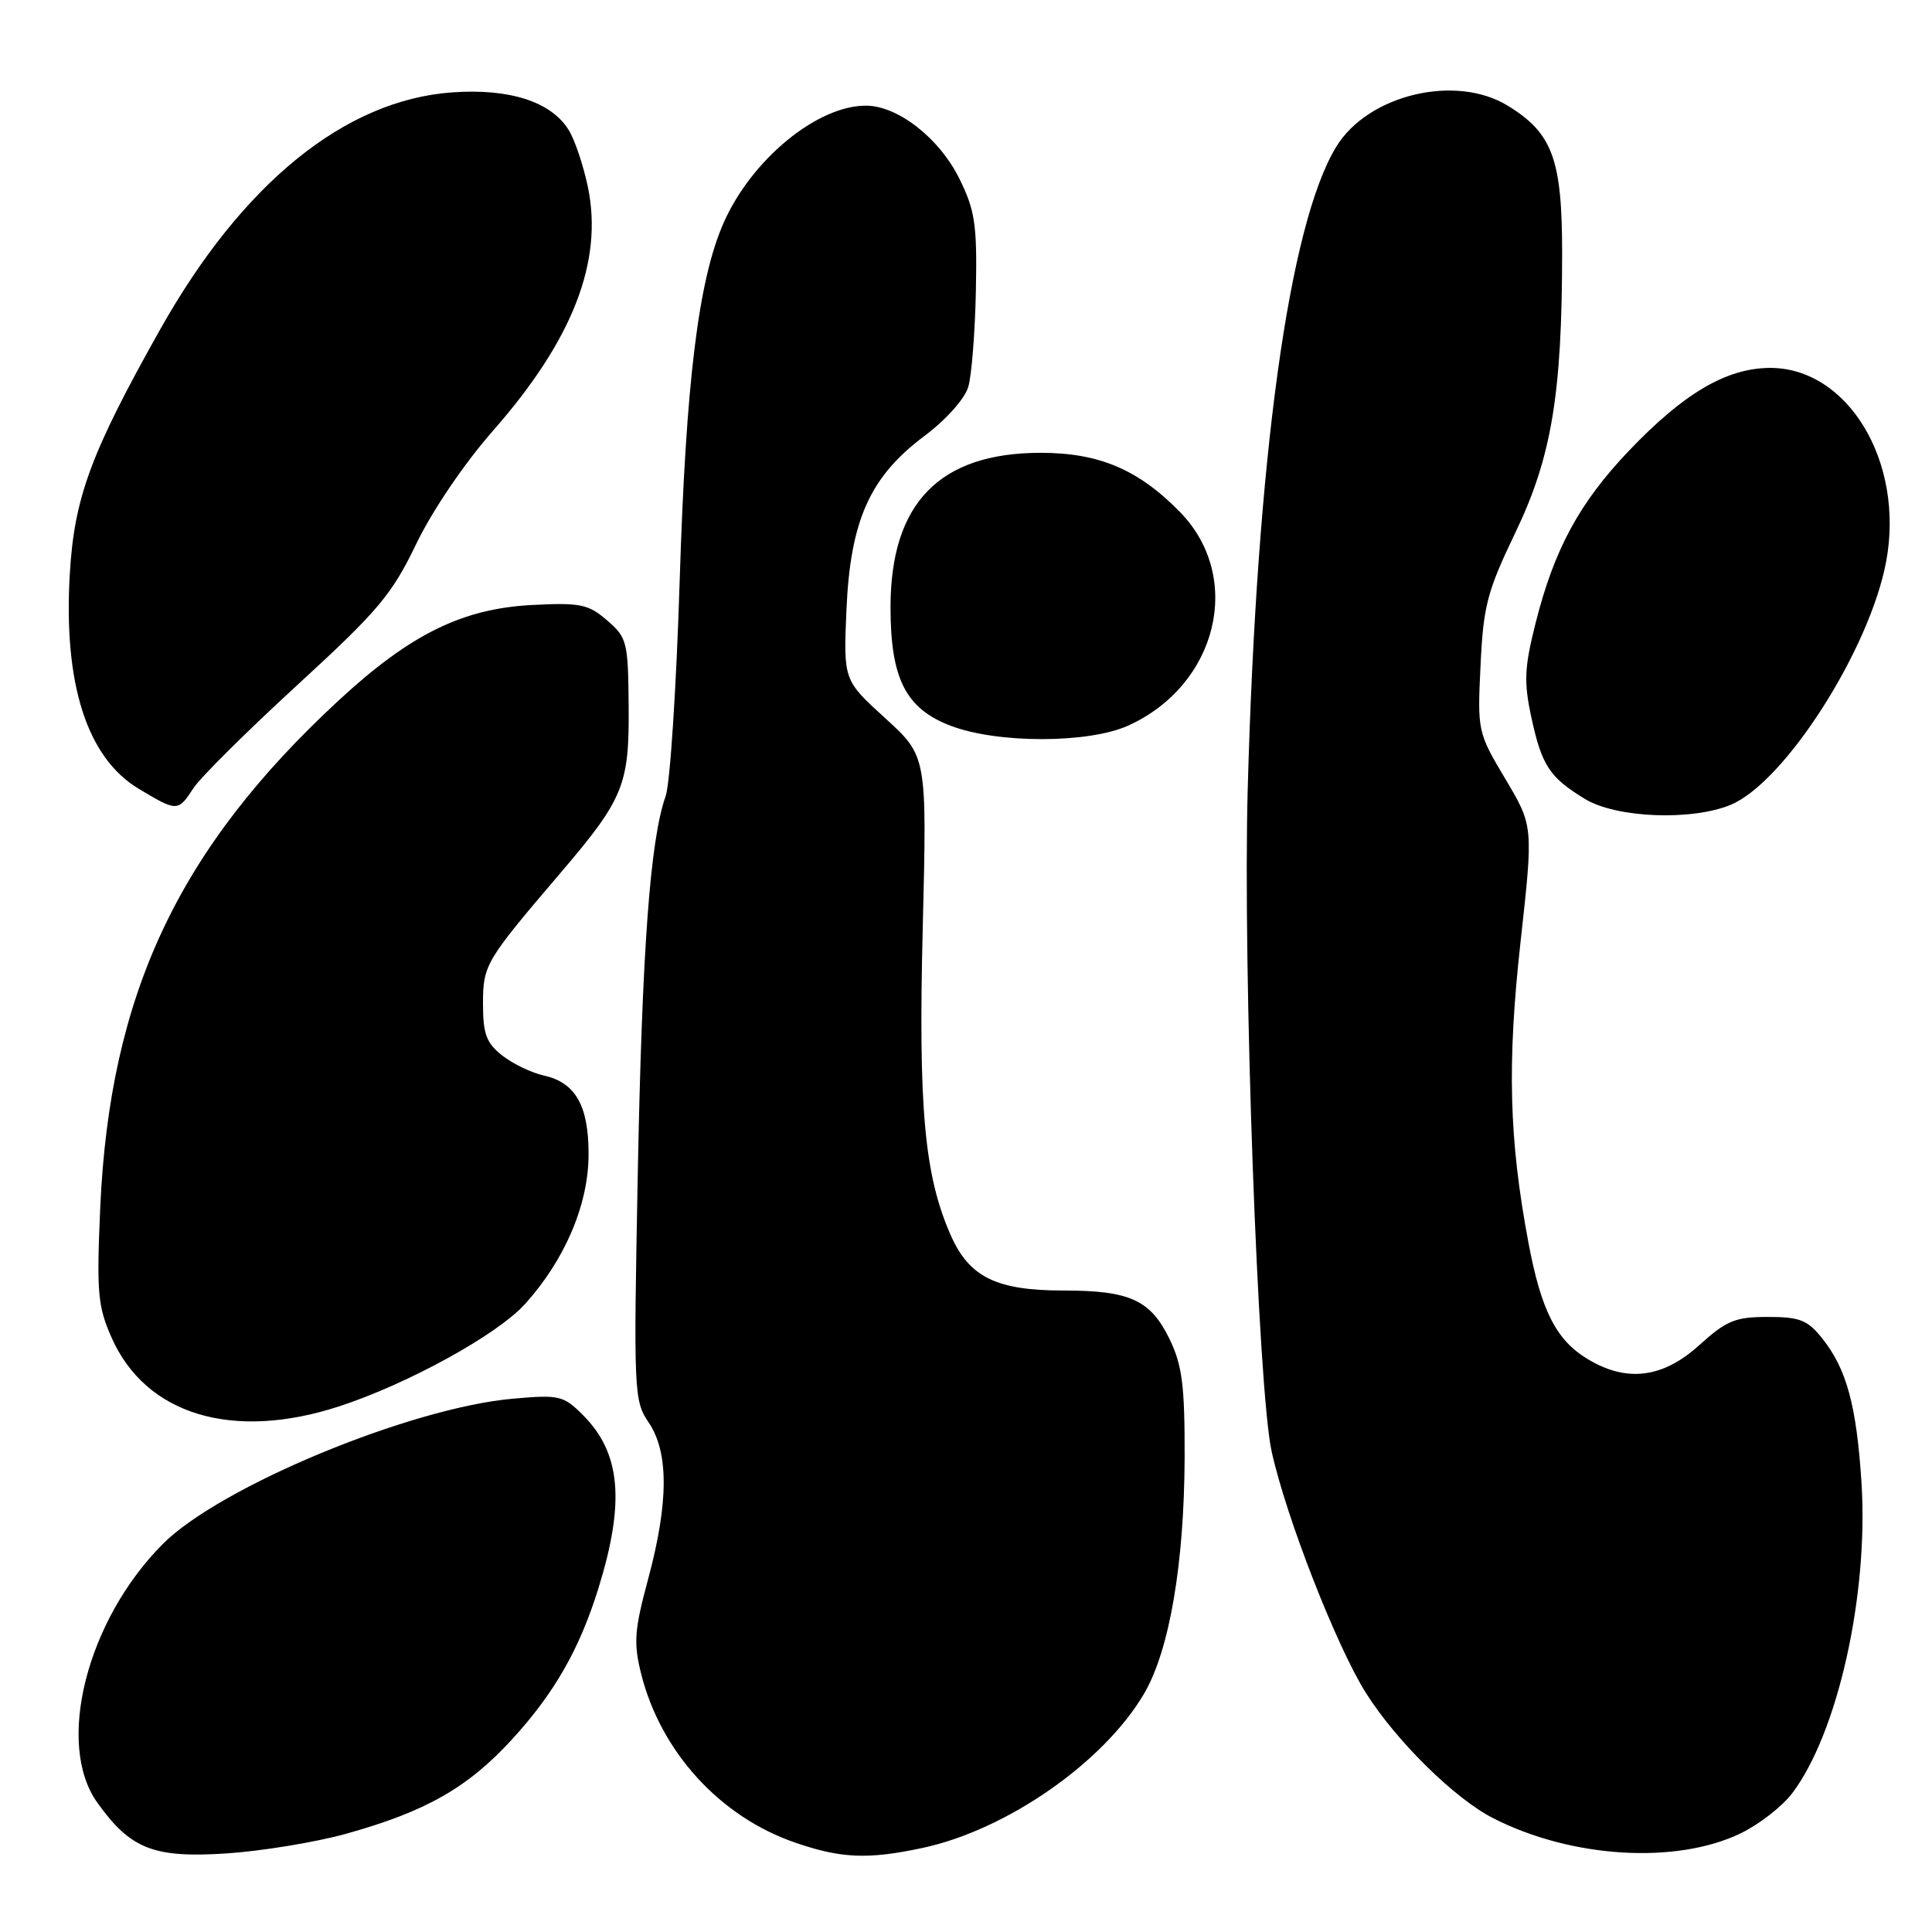 <?xml version="1.0" encoding="UTF-8" standalone="no"?>
<!DOCTYPE svg PUBLIC "-//W3C//DTD SVG 1.1//EN" "http://www.w3.org/Graphics/SVG/1.1/DTD/svg11.dtd" >
<svg xmlns="http://www.w3.org/2000/svg" xmlns:xlink="http://www.w3.org/1999/xlink" version="1.1" viewBox="0 0 256 256">
 <g >
 <path fill="currentColor"
d=" M 45.84 242.99 C 56.46 240.03 62.00 236.87 67.90 230.42 C 73.47 224.32 76.78 218.53 79.28 210.50 C 82.84 199.05 82.27 192.54 77.25 187.51 C 74.66 184.92 74.12 184.79 68.00 185.33 C 54.40 186.52 29.19 196.97 21.61 204.55 C 11.50 214.66 7.33 231.06 12.89 238.85 C 17.28 245.01 20.36 246.22 30.00 245.59 C 34.67 245.28 41.80 244.11 45.84 242.99 Z  M 122.20 244.87 C 133.36 242.50 146.26 233.53 151.60 224.41 C 154.96 218.68 156.92 207.22 156.97 193.07 C 156.99 183.60 156.65 180.92 154.99 177.47 C 152.46 172.25 149.73 171.00 140.90 171.00 C 132.03 171.00 128.43 169.23 125.98 163.68 C 122.48 155.75 121.67 146.84 122.27 122.85 C 122.83 100.20 122.83 100.20 117.29 95.16 C 111.76 90.12 111.76 90.12 112.16 80.78 C 112.68 68.93 115.27 63.17 122.49 57.77 C 125.34 55.64 127.83 52.85 128.30 51.27 C 128.75 49.75 129.20 44.00 129.31 38.50 C 129.48 29.78 129.20 27.89 127.14 23.71 C 124.48 18.31 118.97 14.00 114.73 14.00 C 108.26 14.00 99.60 21.13 95.89 29.51 C 92.54 37.10 90.88 50.60 90.06 77.00 C 89.62 91.03 88.79 103.85 88.20 105.50 C 86.15 111.27 85.08 125.74 84.51 155.50 C 83.95 184.50 83.99 185.60 85.96 188.50 C 88.63 192.44 88.60 199.13 85.89 209.20 C 84.06 215.98 83.93 217.67 84.95 221.77 C 87.53 232.09 95.37 240.71 105.32 244.14 C 111.41 246.25 114.99 246.41 122.20 244.87 Z  M 230.66 242.92 C 233.08 241.75 236.13 239.38 237.45 237.65 C 243.50 229.69 247.60 211.37 246.66 196.50 C 246.00 186.23 244.69 181.40 241.45 177.34 C 239.51 174.91 238.48 174.50 234.24 174.50 C 229.93 174.50 228.76 174.98 225.15 178.25 C 220.29 182.64 215.50 183.21 210.30 180.04 C 206.19 177.54 204.21 173.62 202.53 164.68 C 199.95 150.98 199.69 140.98 201.48 124.81 C 203.18 109.45 203.18 109.45 199.47 103.22 C 195.80 97.06 195.76 96.88 196.18 88.15 C 196.55 80.28 197.06 78.35 200.80 70.56 C 205.59 60.59 206.98 52.24 206.99 33.50 C 206.99 21.09 205.71 17.62 199.76 13.99 C 192.84 9.77 181.25 12.56 177.05 19.46 C 170.79 29.75 166.54 60.59 165.33 104.50 C 164.67 128.41 166.68 184.09 168.50 192.33 C 170.43 201.10 177.13 218.23 181.02 224.37 C 185.07 230.76 192.78 238.34 197.87 240.93 C 208.24 246.22 222.11 247.06 230.66 242.92 Z  M 45.00 186.33 C 54.12 183.34 65.91 176.84 69.56 172.80 C 74.86 166.93 77.98 159.60 77.99 152.97 C 78.00 146.50 76.26 143.44 72.05 142.51 C 70.42 142.15 67.95 140.96 66.55 139.86 C 64.45 138.21 64.00 137.01 64.00 133.06 C 64.00 127.85 64.28 127.38 74.19 115.76 C 82.65 105.85 83.39 104.04 83.30 93.55 C 83.23 85.03 83.09 84.48 80.44 82.20 C 77.96 80.06 76.89 79.84 70.58 80.16 C 61.28 80.63 54.39 84.02 44.91 92.78 C 23.60 112.48 14.54 131.76 13.28 160.05 C 12.79 171.26 12.95 173.09 14.78 177.23 C 19.31 187.49 30.87 190.96 45.00 186.33 Z  M 229.33 106.64 C 236.51 103.64 247.73 86.09 249.92 74.44 C 252.41 61.16 244.80 48.60 234.37 48.75 C 228.67 48.84 223.06 52.16 215.87 59.70 C 209.30 66.58 205.95 72.75 203.49 82.50 C 201.99 88.44 201.90 90.33 202.90 95.00 C 204.29 101.44 205.31 103.00 210.02 105.87 C 214.16 108.39 224.17 108.79 229.33 106.64 Z  M 25.65 104.41 C 26.59 102.98 32.79 96.83 39.43 90.74 C 50.11 80.94 51.92 78.79 55.15 72.08 C 57.28 67.66 61.52 61.40 65.32 57.08 C 75.90 45.04 79.94 34.65 77.90 24.78 C 77.29 21.88 76.14 18.45 75.32 17.17 C 72.97 13.45 67.48 11.70 59.92 12.24 C 45.69 13.26 32.09 24.30 21.19 43.71 C 12.02 60.03 9.84 65.94 9.25 76.04 C 8.39 90.63 11.53 100.40 18.37 104.51 C 23.49 107.58 23.58 107.58 25.65 104.41 Z  M 149.51 96.14 C 161.36 90.75 164.81 76.51 156.36 67.85 C 150.86 62.22 145.64 60.00 137.90 60.00 C 124.49 60.00 118.00 66.67 118.00 80.46 C 118.00 89.95 120.02 93.91 126.00 96.18 C 132.22 98.54 144.26 98.52 149.51 96.14 Z "/>
</g>
</svg>